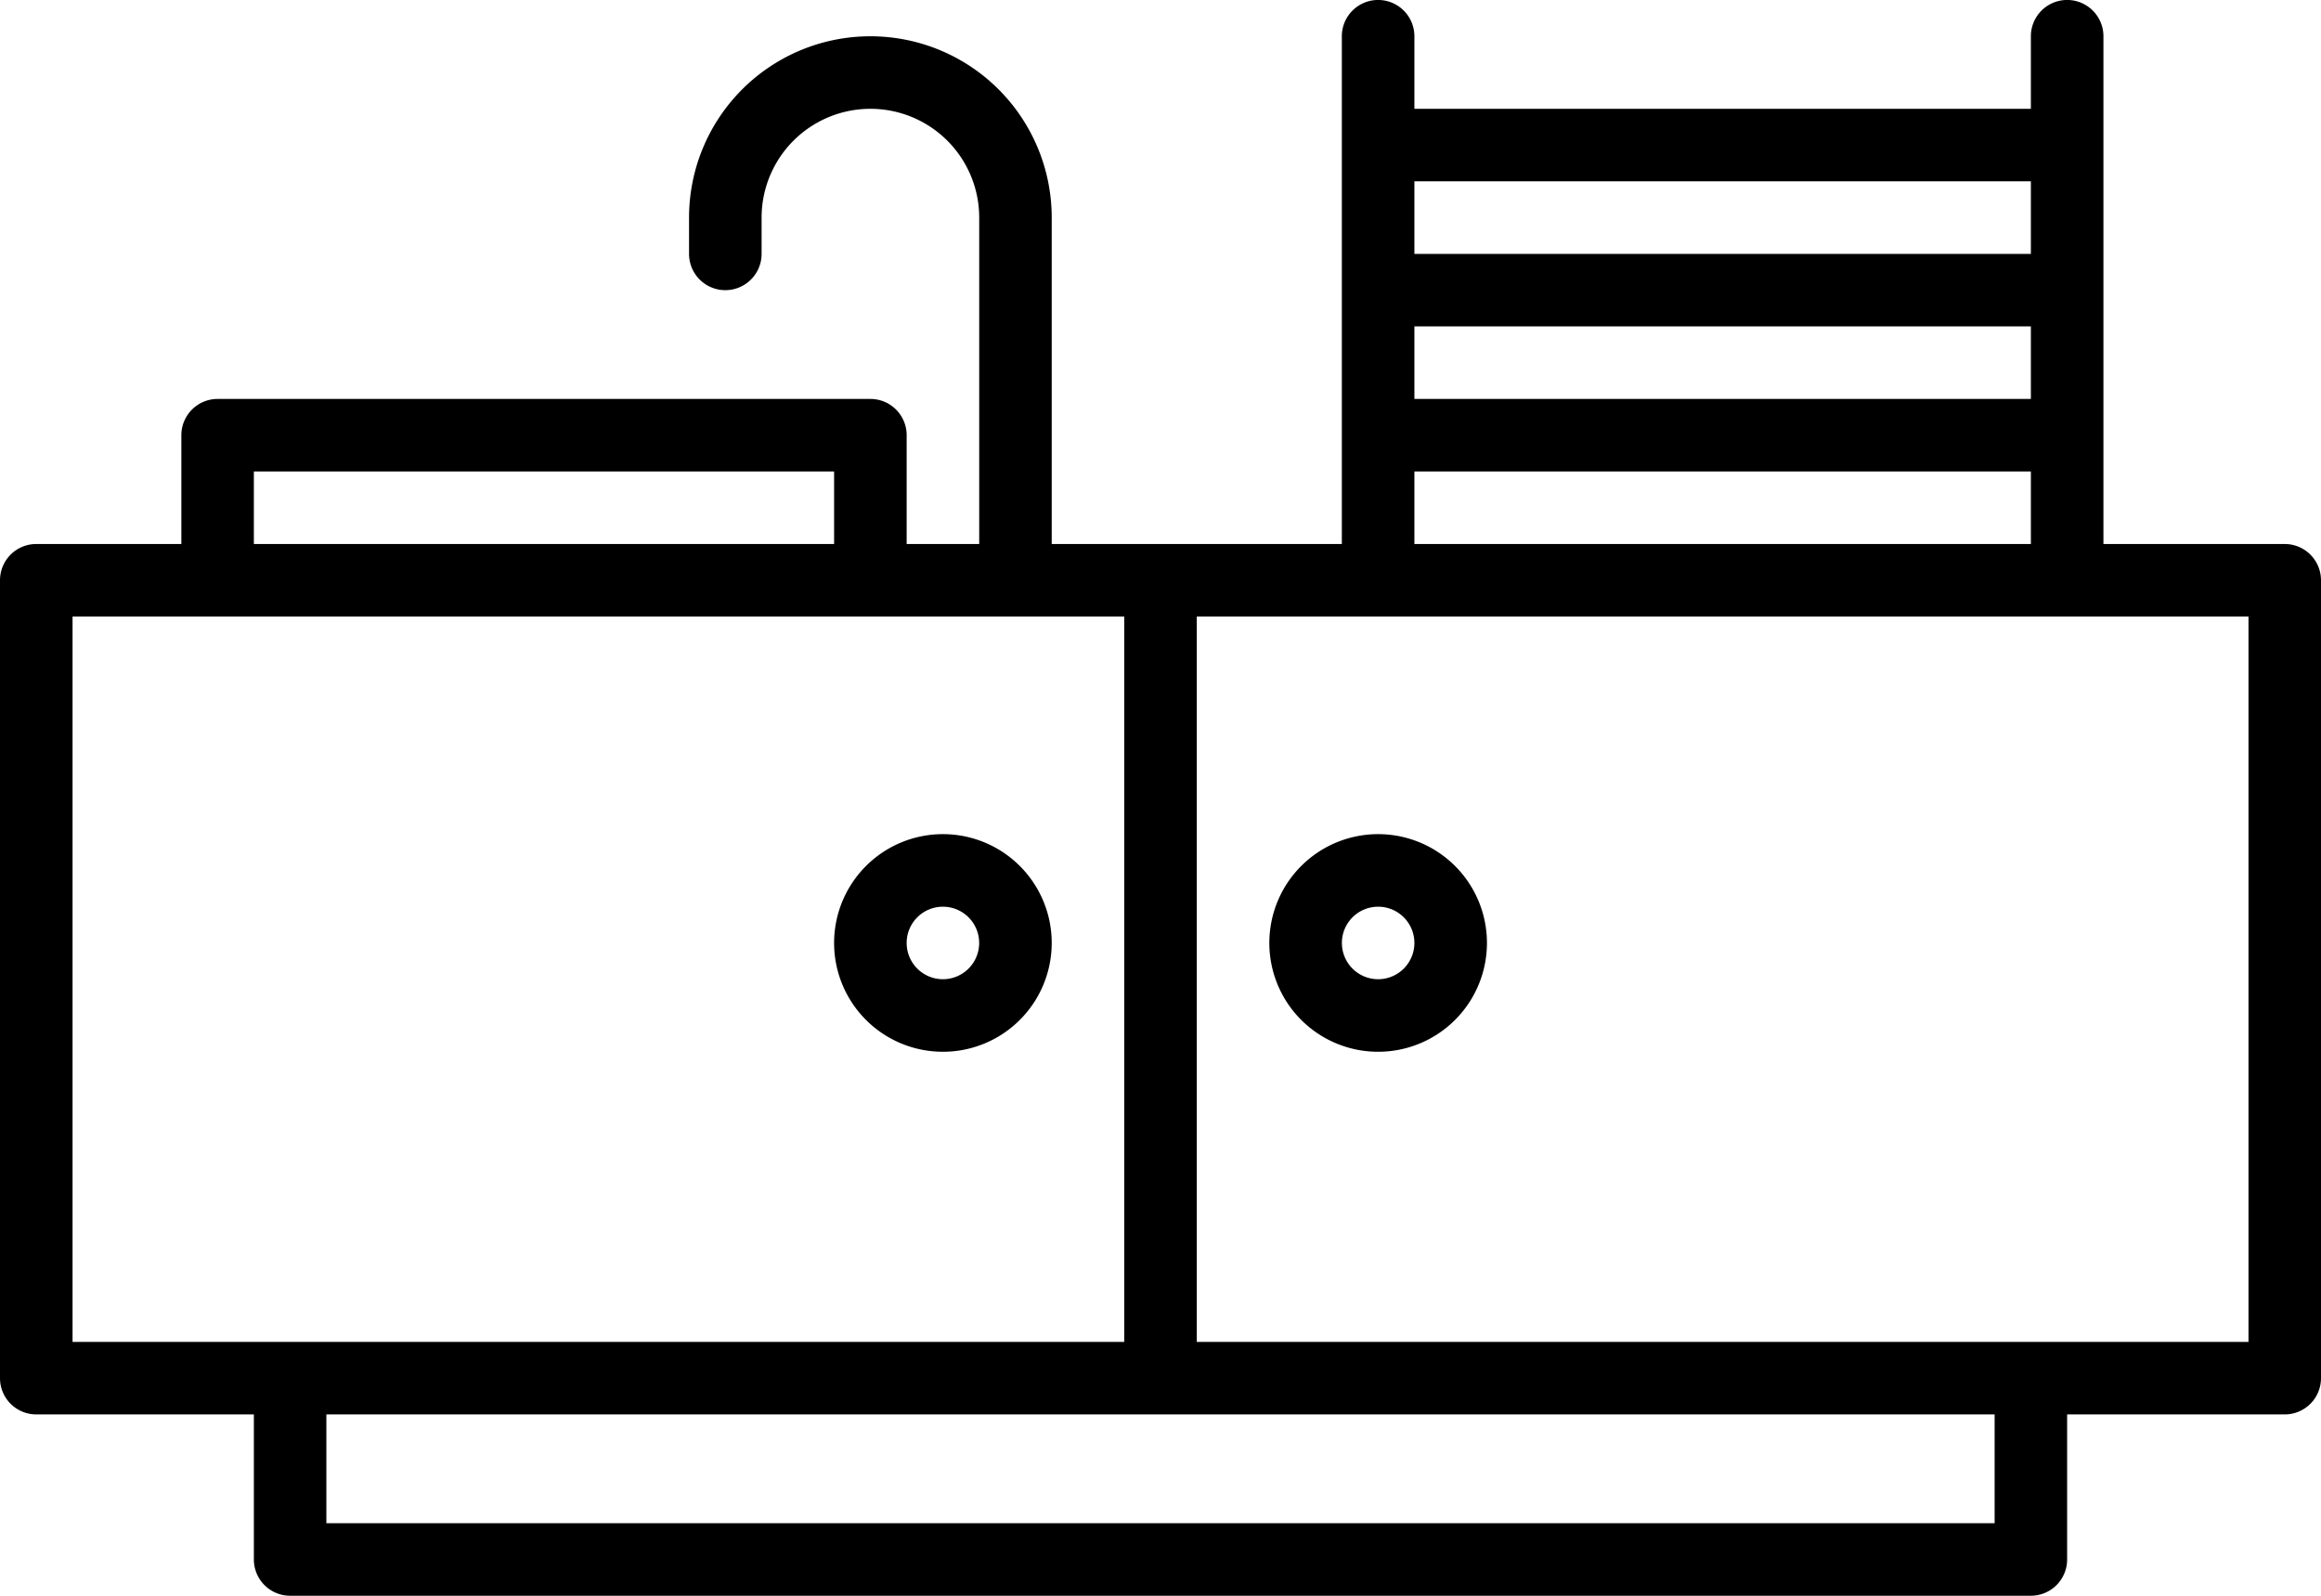 <svg xmlns="http://www.w3.org/2000/svg" width="46.545" height="32" viewBox="0 0 46.545 32">
  <g id="kitchen" transform="translate(0 -80)">
    <g id="Group_165" data-name="Group 165" transform="translate(0 80)">
      <g id="Group_164" data-name="Group 164" transform="translate(0 0)">
        <path id="Path_102" data-name="Path 102" d="M45.818,90.909H42.182V80.727a.727.727,0,0,0-1.455,0v1.455H28.364V80.727a.727.727,0,0,0-1.455,0V90.909H21.091V84.364a3.636,3.636,0,0,0-7.273,0v.727a.727.727,0,0,0,1.455,0v-.727a2.182,2.182,0,0,1,4.364,0v6.545H18.182V88.727A.727.727,0,0,0,17.455,88H4.364a.727.727,0,0,0-.727.727v2.182H.727A.727.727,0,0,0,0,91.636v16a.727.727,0,0,0,.727.727H5.091v2.909a.727.727,0,0,0,.727.727H40.727a.727.727,0,0,0,.727-.727v-2.909h4.364a.727.727,0,0,0,.727-.727v-16A.727.727,0,0,0,45.818,90.909ZM28.364,83.636H40.727v1.455H28.364Zm0,2.909H40.727V88H28.364Zm0,2.909H40.727v1.455H28.364Zm-23.273,0H16.727v1.455H5.091ZM1.455,106.909V92.364H22.545v14.545ZM40,110.545H6.545v-2.182H40Zm5.091-3.636H24V92.364H45.091Z" transform="translate(0 -80)"/>
        <path id="Path_103" data-name="Path 103" d="M186.182,264a2.182,2.182,0,1,0,2.182,2.182A2.182,2.182,0,0,0,186.182,264Zm0,2.909a.727.727,0,1,1,.727-.727A.727.727,0,0,1,186.182,266.909Z" transform="translate(-167.273 -247.273)"/>
        <path id="Path_104" data-name="Path 104" d="M282.182,268.364A2.182,2.182,0,1,0,280,266.182,2.182,2.182,0,0,0,282.182,268.364Zm0-2.909a.727.727,0,1,1-.727.727A.727.727,0,0,1,282.182,265.455Z" transform="translate(-254.545 -247.273)"/>
      </g>
    </g>
  </g>
</svg>
